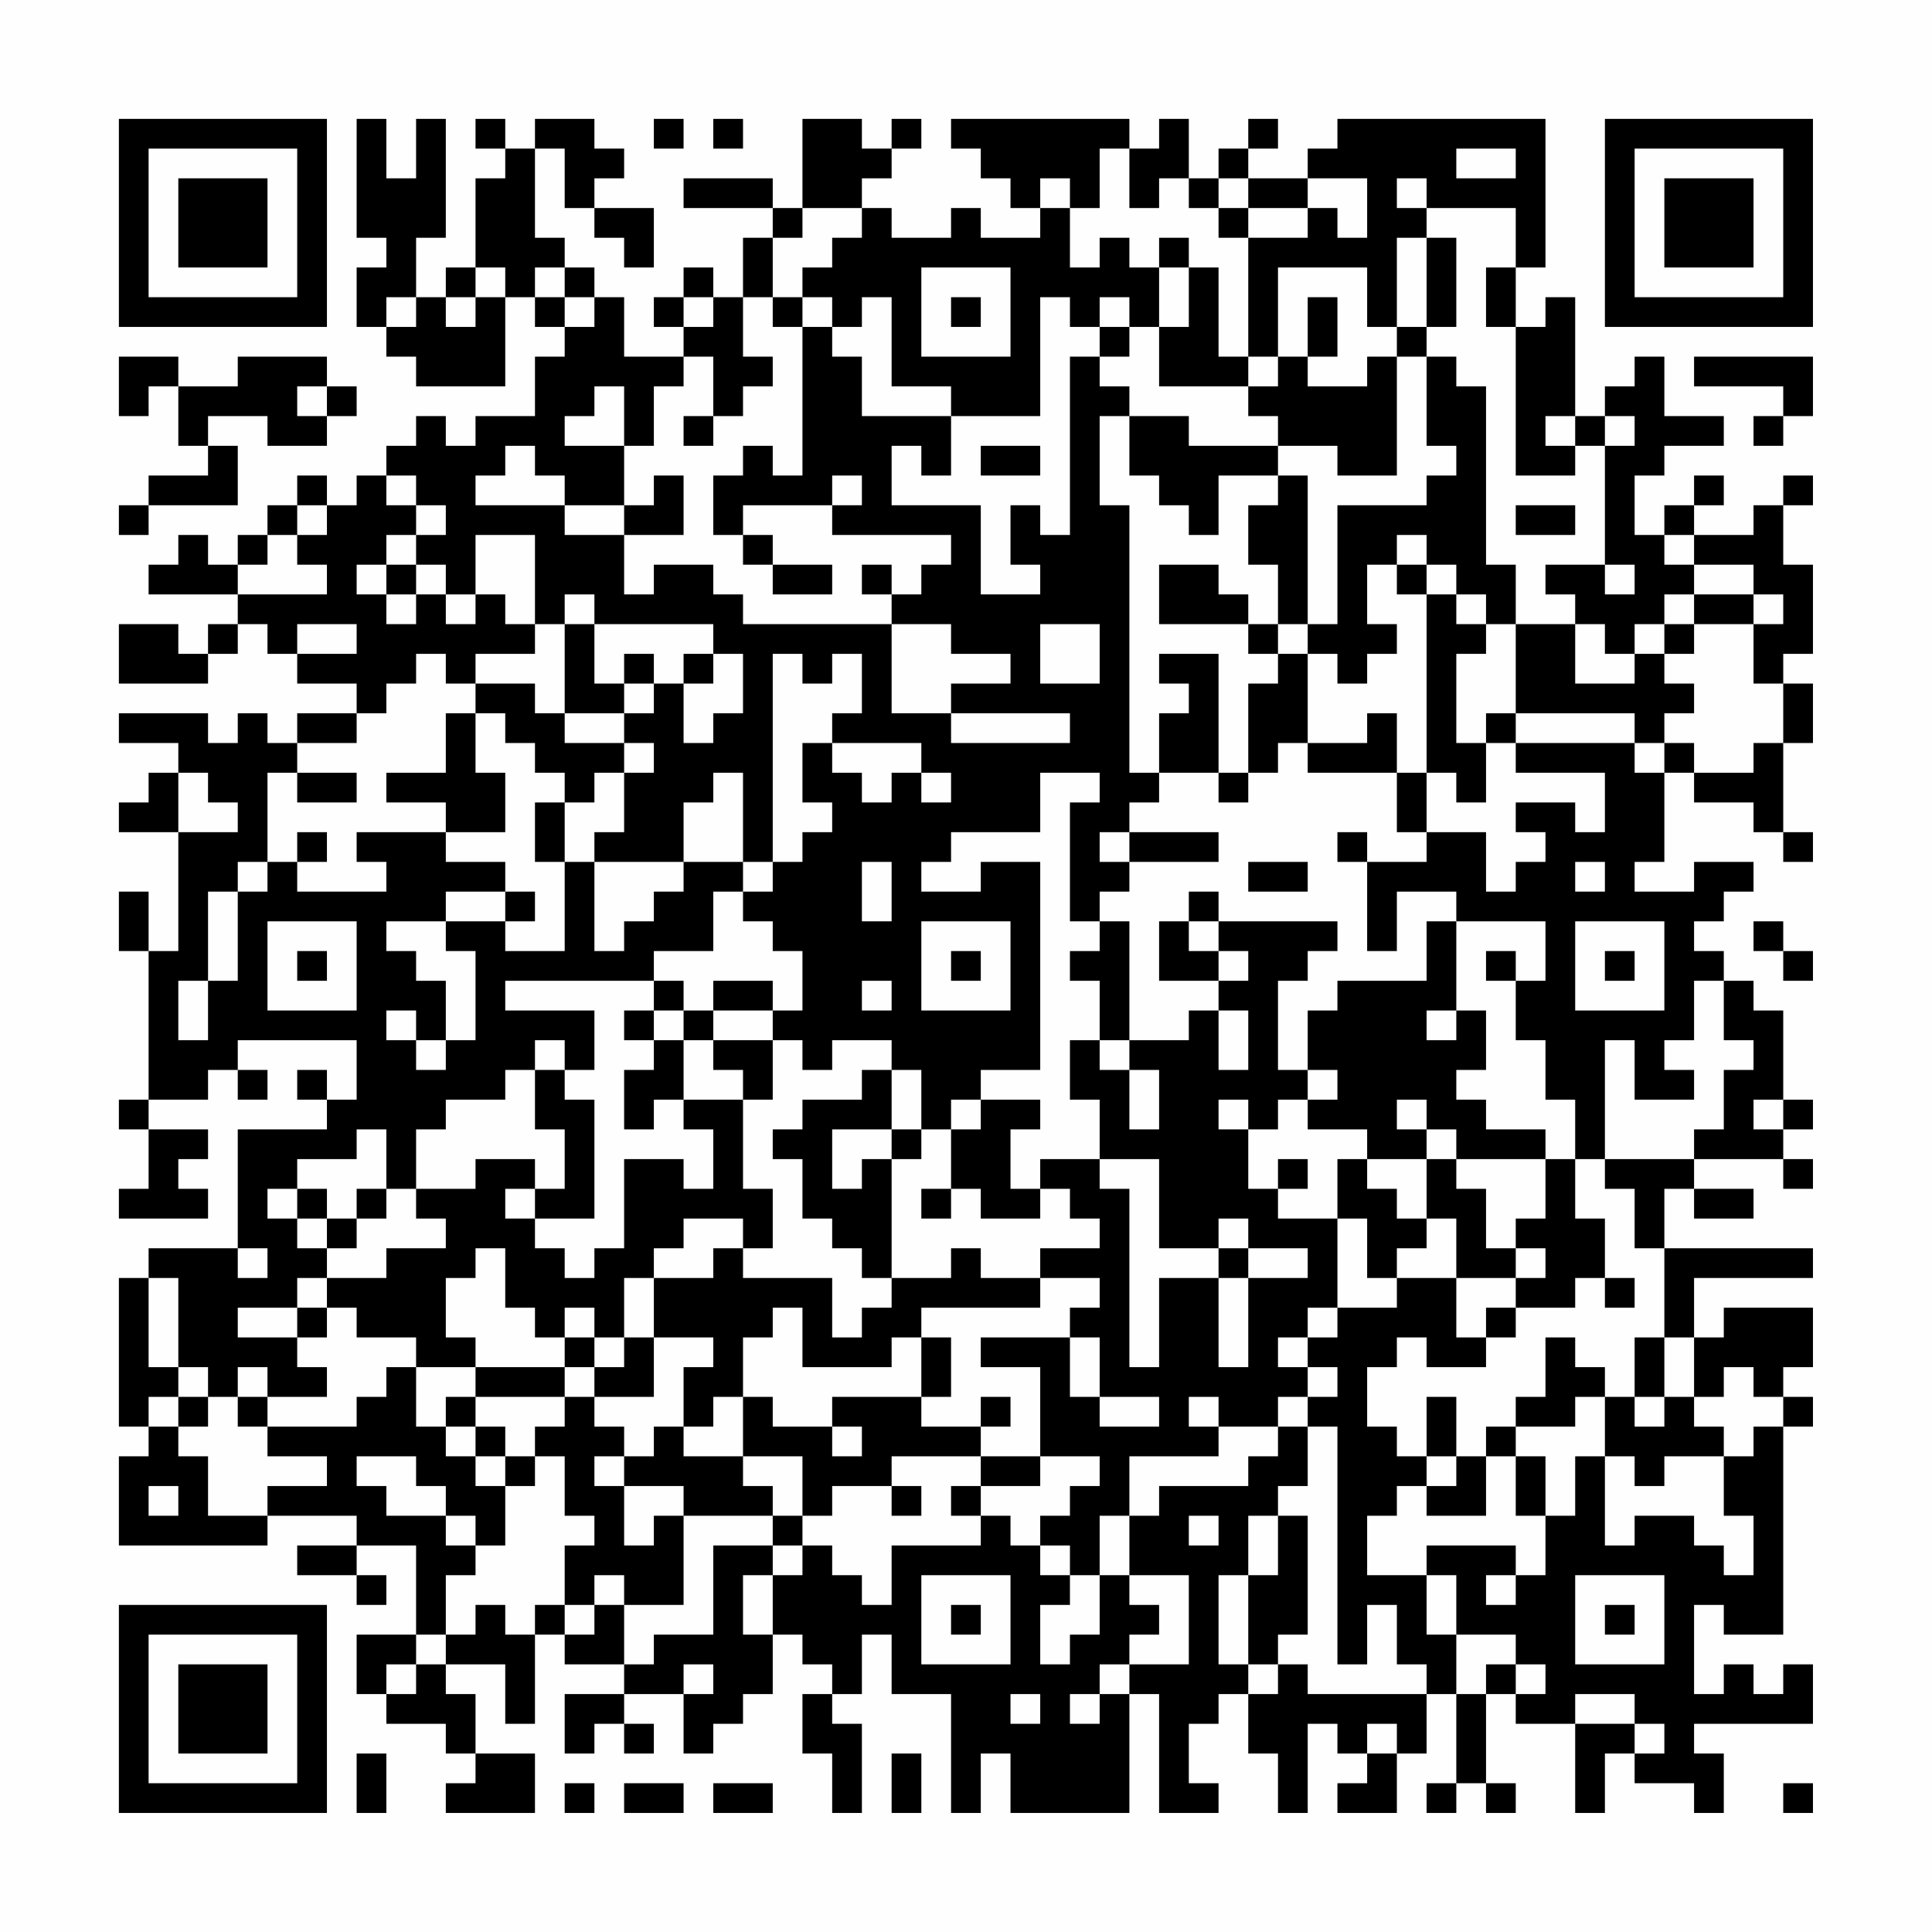 <?xml version="1.0" encoding="UTF-8"?>
<svg xmlns="http://www.w3.org/2000/svg" version="1.1" width="300" height="300" viewBox="0 0 300 300"><rect x="0" y="0" width="300" height="300" fill="#fefefe"/><g transform="scale(4.615)"><g transform="translate(4,4)"><path fill-rule="evenodd" d="M8 0L8 4L9 4L9 5L8 5L8 7L9 7L9 8L10 8L10 9L13 9L13 6L14 6L14 7L15 7L15 8L14 8L14 10L12 10L12 11L11 11L11 10L10 10L10 11L9 11L9 12L8 12L8 13L7 13L7 12L6 12L6 13L5 13L5 14L4 14L4 15L3 15L3 14L2 14L2 15L1 15L1 16L4 16L4 17L3 17L3 18L2 18L2 17L0 17L0 19L3 19L3 18L4 18L4 17L5 17L5 18L6 18L6 19L8 19L8 20L6 20L6 21L5 21L5 20L4 20L4 21L3 21L3 20L0 20L0 21L2 21L2 22L1 22L1 23L0 23L0 24L2 24L2 28L1 28L1 26L0 26L0 28L1 28L1 33L0 33L0 34L1 34L1 36L0 36L0 37L3 37L3 36L2 36L2 35L3 35L3 34L1 34L1 33L3 33L3 32L4 32L4 33L5 33L5 32L4 32L4 31L8 31L8 33L7 33L7 32L6 32L6 33L7 33L7 34L4 34L4 38L1 38L1 39L0 39L0 44L1 44L1 45L0 45L0 48L5 48L5 47L8 47L8 48L6 48L6 49L8 49L8 50L9 50L9 49L8 49L8 48L10 48L10 51L8 51L8 53L9 53L9 54L11 54L11 55L12 55L12 56L11 56L11 57L14 57L14 55L12 55L12 53L11 53L11 52L13 52L13 54L14 54L14 51L15 51L15 52L17 52L17 53L15 53L15 55L16 55L16 54L17 54L17 55L18 55L18 54L17 54L17 53L19 53L19 55L20 55L20 54L21 54L21 53L22 53L22 51L23 51L23 52L24 52L24 53L23 53L23 55L24 55L24 57L25 57L25 54L24 54L24 53L25 53L25 51L26 51L26 53L28 53L28 57L29 57L29 55L30 55L30 57L34 57L34 53L35 53L35 57L37 57L37 56L36 56L36 54L37 54L37 53L38 53L38 55L39 55L39 57L40 57L40 54L41 54L41 55L42 55L42 56L41 56L41 57L43 57L43 55L44 55L44 53L45 53L45 56L44 56L44 57L45 57L45 56L46 56L46 57L47 57L47 56L46 56L46 53L47 53L47 54L49 54L49 57L50 57L50 55L51 55L51 56L53 56L53 57L54 57L54 55L53 55L53 54L57 54L57 52L56 52L56 53L55 53L55 52L54 52L54 53L53 53L53 50L54 50L54 51L56 51L56 44L57 44L57 43L56 43L56 42L57 42L57 40L54 40L54 41L53 41L53 39L57 39L57 38L52 38L52 36L53 36L53 37L55 37L55 36L53 36L53 35L56 35L56 36L57 36L57 35L56 35L56 34L57 34L57 33L56 33L56 30L55 30L55 29L54 29L54 28L53 28L53 27L54 27L54 26L55 26L55 25L53 25L53 26L51 26L51 25L52 25L52 22L53 22L53 23L55 23L55 24L56 24L56 25L57 25L57 24L56 24L56 21L57 21L57 19L56 19L56 18L57 18L57 15L56 15L56 13L57 13L57 12L56 12L56 13L55 13L55 14L53 14L53 13L54 13L54 12L53 12L53 13L52 13L52 14L51 14L51 12L52 12L52 11L54 11L54 10L52 10L52 8L51 8L51 9L50 9L50 10L49 10L49 6L48 6L48 7L47 7L47 5L48 5L48 0L41 0L41 1L40 1L40 2L38 2L38 1L39 1L39 0L38 0L38 1L37 1L37 2L36 2L36 0L35 0L35 1L34 1L34 0L28 0L28 1L29 1L29 2L30 2L30 3L31 3L31 4L29 4L29 3L28 3L28 4L26 4L26 3L25 3L25 2L26 2L26 1L27 1L27 0L26 0L26 1L25 1L25 0L23 0L23 3L22 3L22 2L19 2L19 3L22 3L22 4L21 4L21 6L20 6L20 5L19 5L19 6L18 6L18 7L19 7L19 8L17 8L17 6L16 6L16 5L15 5L15 4L14 4L14 1L15 1L15 3L16 3L16 4L17 4L17 5L18 5L18 3L16 3L16 2L17 2L17 1L16 1L16 0L14 0L14 1L13 1L13 0L12 0L12 1L13 1L13 2L12 2L12 5L11 5L11 6L10 6L10 4L11 4L11 0L10 0L10 2L9 2L9 0ZM18 0L18 1L19 1L19 0ZM20 0L20 1L21 1L21 0ZM33 1L33 3L32 3L32 2L31 2L31 3L32 3L32 5L33 5L33 4L34 4L34 5L35 5L35 7L34 7L34 6L33 6L33 7L32 7L32 6L31 6L31 10L28 10L28 9L26 9L26 6L25 6L25 7L24 7L24 6L23 6L23 5L24 5L24 4L25 4L25 3L23 3L23 4L22 4L22 6L21 6L21 8L22 8L22 9L21 9L21 10L20 10L20 8L19 8L19 9L18 9L18 11L17 11L17 9L16 9L16 10L15 10L15 11L17 11L17 13L15 13L15 12L14 12L14 11L13 11L13 12L12 12L12 13L15 13L15 14L17 14L17 16L18 16L18 15L20 15L20 16L21 16L21 17L26 17L26 20L28 20L28 21L32 21L32 20L28 20L28 19L30 19L30 18L28 18L28 17L26 17L26 16L27 16L27 15L28 15L28 14L24 14L24 13L25 13L25 12L24 12L24 13L21 13L21 14L20 14L20 12L21 12L21 11L22 11L22 12L23 12L23 7L24 7L24 8L25 8L25 10L28 10L28 12L27 12L27 11L26 11L26 13L29 13L29 16L31 16L31 15L30 15L30 13L31 13L31 14L32 14L32 8L33 8L33 9L34 9L34 10L33 10L33 13L34 13L34 22L35 22L35 23L34 23L34 24L33 24L33 25L34 25L34 26L33 26L33 27L32 27L32 23L33 23L33 22L31 22L31 24L28 24L28 25L27 25L27 26L29 26L29 25L31 25L31 32L29 32L29 33L28 33L28 34L27 34L27 32L26 32L26 31L24 31L24 32L23 32L23 31L22 31L22 30L23 30L23 28L22 28L22 27L21 27L21 26L22 26L22 25L23 25L23 24L24 24L24 23L23 23L23 21L24 21L24 22L25 22L25 23L26 23L26 22L27 22L27 23L28 23L28 22L27 22L27 21L24 21L24 20L25 20L25 18L24 18L24 19L23 19L23 18L22 18L22 25L21 25L21 22L20 22L20 23L19 23L19 25L16 25L16 24L17 24L17 22L18 22L18 21L17 21L17 20L18 20L18 19L19 19L19 21L20 21L20 20L21 20L21 18L20 18L20 17L16 17L16 16L15 16L15 17L14 17L14 14L12 14L12 16L11 16L11 15L10 15L10 14L11 14L11 13L10 13L10 12L9 12L9 13L10 13L10 14L9 14L9 15L8 15L8 16L9 16L9 17L10 17L10 16L11 16L11 17L12 17L12 16L13 16L13 17L14 17L14 18L12 18L12 19L11 19L11 18L10 18L10 19L9 19L9 20L8 20L8 21L6 21L6 22L5 22L5 25L4 25L4 26L3 26L3 29L2 29L2 31L3 31L3 29L4 29L4 26L5 26L5 25L6 25L6 26L9 26L9 25L8 25L8 24L11 24L11 25L13 25L13 26L11 26L11 27L9 27L9 28L10 28L10 29L11 29L11 31L10 31L10 30L9 30L9 31L10 31L10 32L11 32L11 31L12 31L12 28L11 28L11 27L13 27L13 28L15 28L15 25L16 25L16 28L17 28L17 27L18 27L18 26L19 26L19 25L21 25L21 26L20 26L20 28L18 28L18 29L13 29L13 30L16 30L16 32L15 32L15 31L14 31L14 32L13 32L13 33L11 33L11 34L10 34L10 36L9 36L9 34L8 34L8 35L6 35L6 36L5 36L5 37L6 37L6 38L7 38L7 39L6 39L6 40L4 40L4 41L6 41L6 42L7 42L7 43L5 43L5 42L4 42L4 43L3 43L3 42L2 42L2 39L1 39L1 42L2 42L2 43L1 43L1 44L2 44L2 45L3 45L3 47L5 47L5 46L7 46L7 45L5 45L5 44L8 44L8 43L9 43L9 42L10 42L10 44L11 44L11 45L12 45L12 46L13 46L13 48L12 48L12 47L11 47L11 46L10 46L10 45L8 45L8 46L9 46L9 47L11 47L11 48L12 48L12 49L11 49L11 51L10 51L10 52L9 52L9 53L10 53L10 52L11 52L11 51L12 51L12 50L13 50L13 51L14 51L14 50L15 50L15 51L16 51L16 50L17 50L17 52L18 52L18 51L20 51L20 48L22 48L22 49L21 49L21 51L22 51L22 49L23 49L23 48L24 48L24 49L25 49L25 50L26 50L26 48L29 48L29 47L30 47L30 48L31 48L31 49L32 49L32 50L31 50L31 52L32 52L32 51L33 51L33 49L34 49L34 50L35 50L35 51L34 51L34 52L33 52L33 53L32 53L32 54L33 54L33 53L34 53L34 52L36 52L36 49L34 49L34 47L35 47L35 46L38 46L38 45L39 45L39 44L40 44L40 46L39 46L39 47L38 47L38 49L37 49L37 52L38 52L38 53L39 53L39 52L40 52L40 53L44 53L44 52L43 52L43 50L42 50L42 52L41 52L41 44L40 44L40 43L41 43L41 42L40 42L40 41L41 41L41 40L43 40L43 39L45 39L45 41L46 41L46 42L44 42L44 41L43 41L43 42L42 42L42 44L43 44L43 45L44 45L44 46L43 46L43 47L42 47L42 49L44 49L44 51L45 51L45 53L46 53L46 52L47 52L47 53L48 53L48 52L47 52L47 51L45 51L45 49L44 49L44 48L47 48L47 49L46 49L46 50L47 50L47 49L48 49L48 47L49 47L49 45L50 45L50 48L51 48L51 47L53 47L53 48L54 48L54 49L55 49L55 47L54 47L54 45L55 45L55 44L56 44L56 43L55 43L55 42L54 42L54 43L53 43L53 41L52 41L52 38L51 38L51 36L50 36L50 35L53 35L53 34L54 34L54 32L55 32L55 31L54 31L54 29L53 29L53 31L52 31L52 32L53 32L53 33L51 33L51 31L50 31L50 35L49 35L49 33L48 33L48 31L47 31L47 29L48 29L48 27L45 27L45 26L43 26L43 28L42 28L42 25L44 25L44 24L46 24L46 26L47 26L47 25L48 25L48 24L47 24L47 23L49 23L49 24L50 24L50 22L47 22L47 21L51 21L51 22L52 22L52 21L53 21L53 22L55 22L55 21L56 21L56 19L55 19L55 17L56 17L56 16L55 16L55 15L53 15L53 14L52 14L52 15L53 15L53 16L52 16L52 17L51 17L51 18L50 18L50 17L49 17L49 16L48 16L48 15L50 15L50 16L51 16L51 15L50 15L50 11L51 11L51 10L50 10L50 11L49 11L49 10L48 10L48 11L49 11L49 12L47 12L47 7L46 7L46 5L47 5L47 3L44 3L44 2L43 2L43 3L44 3L44 4L43 4L43 7L42 7L42 5L39 5L39 8L38 8L38 4L40 4L40 3L41 3L41 4L42 4L42 2L40 2L40 3L38 3L38 2L37 2L37 3L36 3L36 2L35 2L35 3L34 3L34 1ZM45 1L45 2L47 2L47 1ZM37 3L37 4L38 4L38 3ZM35 4L35 5L36 5L36 7L35 7L35 9L38 9L38 10L39 10L39 11L36 11L36 10L34 10L34 12L35 12L35 13L36 13L36 14L37 14L37 12L39 12L39 13L38 13L38 15L39 15L39 17L38 17L38 16L37 16L37 15L35 15L35 17L38 17L38 18L39 18L39 19L38 19L38 22L37 22L37 18L35 18L35 19L36 19L36 20L35 20L35 22L37 22L37 23L38 23L38 22L39 22L39 21L40 21L40 22L43 22L43 24L44 24L44 22L45 22L45 23L46 23L46 21L47 21L47 20L51 20L51 21L52 21L52 20L53 20L53 19L52 19L52 18L53 18L53 17L55 17L55 16L53 16L53 17L52 17L52 18L51 18L51 19L49 19L49 17L47 17L47 15L46 15L46 9L45 9L45 8L44 8L44 7L45 7L45 4L44 4L44 7L43 7L43 8L42 8L42 9L40 9L40 8L41 8L41 6L40 6L40 8L39 8L39 9L38 9L38 8L37 8L37 5L36 5L36 4ZM12 5L12 6L11 6L11 7L12 7L12 6L13 6L13 5ZM14 5L14 6L15 6L15 7L16 7L16 6L15 6L15 5ZM27 5L27 8L30 8L30 5ZM9 6L9 7L10 7L10 6ZM19 6L19 7L20 7L20 6ZM22 6L22 7L23 7L23 6ZM28 6L28 7L29 7L29 6ZM33 7L33 8L34 8L34 7ZM0 8L0 10L1 10L1 9L2 9L2 11L3 11L3 12L1 12L1 13L0 13L0 14L1 14L1 13L4 13L4 11L3 11L3 10L5 10L5 11L7 11L7 10L8 10L8 9L7 9L7 8L4 8L4 9L2 9L2 8ZM43 8L43 12L41 12L41 11L39 11L39 12L40 12L40 17L39 17L39 18L40 18L40 21L42 21L42 20L43 20L43 22L44 22L44 16L45 16L45 17L46 17L46 18L45 18L45 21L46 21L46 20L47 20L47 17L46 17L46 16L45 16L45 15L44 15L44 14L43 14L43 15L42 15L42 17L43 17L43 18L42 18L42 19L41 19L41 18L40 18L40 17L41 17L41 13L44 13L44 12L45 12L45 11L44 11L44 8ZM53 8L53 9L56 9L56 10L55 10L55 11L56 11L56 10L57 10L57 8ZM6 9L6 10L7 10L7 9ZM19 10L19 11L20 11L20 10ZM29 11L29 12L31 12L31 11ZM18 12L18 13L17 13L17 14L19 14L19 12ZM6 13L6 14L5 14L5 15L4 15L4 16L7 16L7 15L6 15L6 14L7 14L7 13ZM47 13L47 14L49 14L49 13ZM21 14L21 15L22 15L22 16L24 16L24 15L22 15L22 14ZM9 15L9 16L10 16L10 15ZM25 15L25 16L26 16L26 15ZM43 15L43 16L44 16L44 15ZM6 17L6 18L8 18L8 17ZM15 17L15 20L14 20L14 19L12 19L12 20L11 20L11 22L9 22L9 23L11 23L11 24L13 24L13 22L12 22L12 20L13 20L13 21L14 21L14 22L15 22L15 23L14 23L14 25L15 25L15 23L16 23L16 22L17 22L17 21L15 21L15 20L17 20L17 19L18 19L18 18L17 18L17 19L16 19L16 17ZM31 17L31 19L33 19L33 17ZM19 18L19 19L20 19L20 18ZM2 22L2 24L4 24L4 23L3 23L3 22ZM6 22L6 23L8 23L8 22ZM6 24L6 25L7 25L7 24ZM34 24L34 25L37 25L37 24ZM41 24L41 25L42 25L42 24ZM25 25L25 27L26 27L26 25ZM38 25L38 26L40 26L40 25ZM49 25L49 26L50 26L50 25ZM13 26L13 27L14 27L14 26ZM36 26L36 27L35 27L35 29L37 29L37 30L36 30L36 31L34 31L34 27L33 27L33 28L32 28L32 29L33 29L33 31L32 31L32 33L33 33L33 35L31 35L31 36L30 36L30 34L31 34L31 33L29 33L29 34L28 34L28 36L27 36L27 37L28 37L28 36L29 36L29 37L31 37L31 36L32 36L32 37L33 37L33 38L31 38L31 39L29 39L29 38L28 38L28 39L26 39L26 35L27 35L27 34L26 34L26 32L25 32L25 33L23 33L23 34L22 34L22 35L23 35L23 37L24 37L24 38L25 38L25 39L26 39L26 40L25 40L25 41L24 41L24 39L21 39L21 38L22 38L22 36L21 36L21 33L22 33L22 31L20 31L20 30L22 30L22 29L20 29L20 30L19 30L19 29L18 29L18 30L17 30L17 31L18 31L18 32L17 32L17 34L18 34L18 33L19 33L19 34L20 34L20 36L19 36L19 35L17 35L17 38L16 38L16 39L15 39L15 38L14 38L14 37L16 37L16 33L15 33L15 32L14 32L14 34L15 34L15 36L14 36L14 35L12 35L12 36L10 36L10 37L11 37L11 38L9 38L9 39L7 39L7 40L6 40L6 41L7 41L7 40L8 40L8 41L10 41L10 42L12 42L12 43L11 43L11 44L12 44L12 45L13 45L13 46L14 46L14 45L15 45L15 47L16 47L16 48L15 48L15 50L16 50L16 49L17 49L17 50L19 50L19 47L22 47L22 48L23 48L23 47L24 47L24 46L26 46L26 47L27 47L27 46L26 46L26 45L29 45L29 46L28 46L28 47L29 47L29 46L31 46L31 45L33 45L33 46L32 46L32 47L31 47L31 48L32 48L32 49L33 49L33 47L34 47L34 45L37 45L37 44L39 44L39 43L40 43L40 42L39 42L39 41L40 41L40 40L41 40L41 37L42 37L42 39L43 39L43 38L44 38L44 37L45 37L45 39L47 39L47 40L46 40L46 41L47 41L47 40L49 40L49 39L50 39L50 40L51 40L51 39L50 39L50 37L49 37L49 35L48 35L48 34L46 34L46 33L45 33L45 32L46 32L46 30L45 30L45 27L44 27L44 29L41 29L41 30L40 30L40 32L39 32L39 29L40 29L40 28L41 28L41 27L37 27L37 26ZM5 27L5 30L8 30L8 27ZM27 27L27 30L30 30L30 27ZM36 27L36 28L37 28L37 29L38 29L38 28L37 28L37 27ZM49 27L49 30L52 30L52 27ZM55 27L55 28L56 28L56 29L57 29L57 28L56 28L56 27ZM6 28L6 29L7 29L7 28ZM28 28L28 29L29 29L29 28ZM46 28L46 29L47 29L47 28ZM50 28L50 29L51 29L51 28ZM25 29L25 30L26 30L26 29ZM18 30L18 31L19 31L19 33L21 33L21 32L20 32L20 31L19 31L19 30ZM37 30L37 32L38 32L38 30ZM44 30L44 31L45 31L45 30ZM33 31L33 32L34 32L34 34L35 34L35 32L34 32L34 31ZM40 32L40 33L39 33L39 34L38 34L38 33L37 33L37 34L38 34L38 36L39 36L39 37L41 37L41 35L42 35L42 36L43 36L43 37L44 37L44 35L45 35L45 36L46 36L46 38L47 38L47 39L48 39L48 38L47 38L47 37L48 37L48 35L45 35L45 34L44 34L44 33L43 33L43 34L44 34L44 35L42 35L42 34L40 34L40 33L41 33L41 32ZM55 33L55 34L56 34L56 33ZM24 34L24 36L25 36L25 35L26 35L26 34ZM33 35L33 36L34 36L34 42L35 42L35 39L37 39L37 42L38 42L38 39L40 39L40 38L38 38L38 37L37 37L37 38L35 38L35 35ZM39 35L39 36L40 36L40 35ZM6 36L6 37L7 37L7 38L8 38L8 37L9 37L9 36L8 36L8 37L7 37L7 36ZM13 36L13 37L14 37L14 36ZM19 37L19 38L18 38L18 39L17 39L17 41L16 41L16 40L15 40L15 41L14 41L14 40L13 40L13 38L12 38L12 39L11 39L11 41L12 41L12 42L15 42L15 43L12 43L12 44L13 44L13 45L14 45L14 44L15 44L15 43L16 43L16 44L17 44L17 45L16 45L16 46L17 46L17 48L18 48L18 47L19 47L19 46L17 46L17 45L18 45L18 44L19 44L19 45L21 45L21 46L22 46L22 47L23 47L23 45L21 45L21 43L22 43L22 44L24 44L24 45L25 45L25 44L24 44L24 43L27 43L27 44L29 44L29 45L31 45L31 42L29 42L29 41L32 41L32 43L33 43L33 44L35 44L35 43L33 43L33 41L32 41L32 40L33 40L33 39L31 39L31 40L27 40L27 41L26 41L26 42L23 42L23 40L22 40L22 41L21 41L21 43L20 43L20 44L19 44L19 42L20 42L20 41L18 41L18 39L20 39L20 38L21 38L21 37ZM4 38L4 39L5 39L5 38ZM37 38L37 39L38 39L38 38ZM15 41L15 42L16 42L16 43L18 43L18 41L17 41L17 42L16 42L16 41ZM27 41L27 43L28 43L28 41ZM48 41L48 43L47 43L47 44L46 44L46 45L45 45L45 43L44 43L44 45L45 45L45 46L44 46L44 47L46 47L46 45L47 45L47 47L48 47L48 45L47 45L47 44L49 44L49 43L50 43L50 45L51 45L51 46L52 46L52 45L54 45L54 44L53 44L53 43L52 43L52 41L51 41L51 43L50 43L50 42L49 42L49 41ZM2 43L2 44L3 44L3 43ZM4 43L4 44L5 44L5 43ZM29 43L29 44L30 44L30 43ZM36 43L36 44L37 44L37 43ZM51 43L51 44L52 44L52 43ZM1 46L1 47L2 47L2 46ZM36 47L36 48L37 48L37 47ZM39 47L39 49L38 49L38 52L39 52L39 51L40 51L40 47ZM27 49L27 52L30 52L30 49ZM49 49L49 52L52 52L52 49ZM28 50L28 51L29 51L29 50ZM50 50L50 51L51 51L51 50ZM19 52L19 53L20 53L20 52ZM30 53L30 54L31 54L31 53ZM49 53L49 54L51 54L51 55L52 55L52 54L51 54L51 53ZM42 54L42 55L43 55L43 54ZM8 55L8 57L9 57L9 55ZM26 55L26 57L27 57L27 55ZM15 56L15 57L16 57L16 56ZM17 56L17 57L19 57L19 56ZM20 56L20 57L22 57L22 56ZM56 56L56 57L57 57L57 56ZM0 0L0 7L7 7L7 0ZM1 1L1 6L6 6L6 1ZM2 2L2 5L5 5L5 2ZM50 0L50 7L57 7L57 0ZM51 1L51 6L56 6L56 1ZM52 2L52 5L55 5L55 2ZM0 50L0 57L7 57L7 50ZM1 51L1 56L6 56L6 51ZM2 52L2 55L5 55L5 52Z" fill="#000000"/></g></g></svg>

